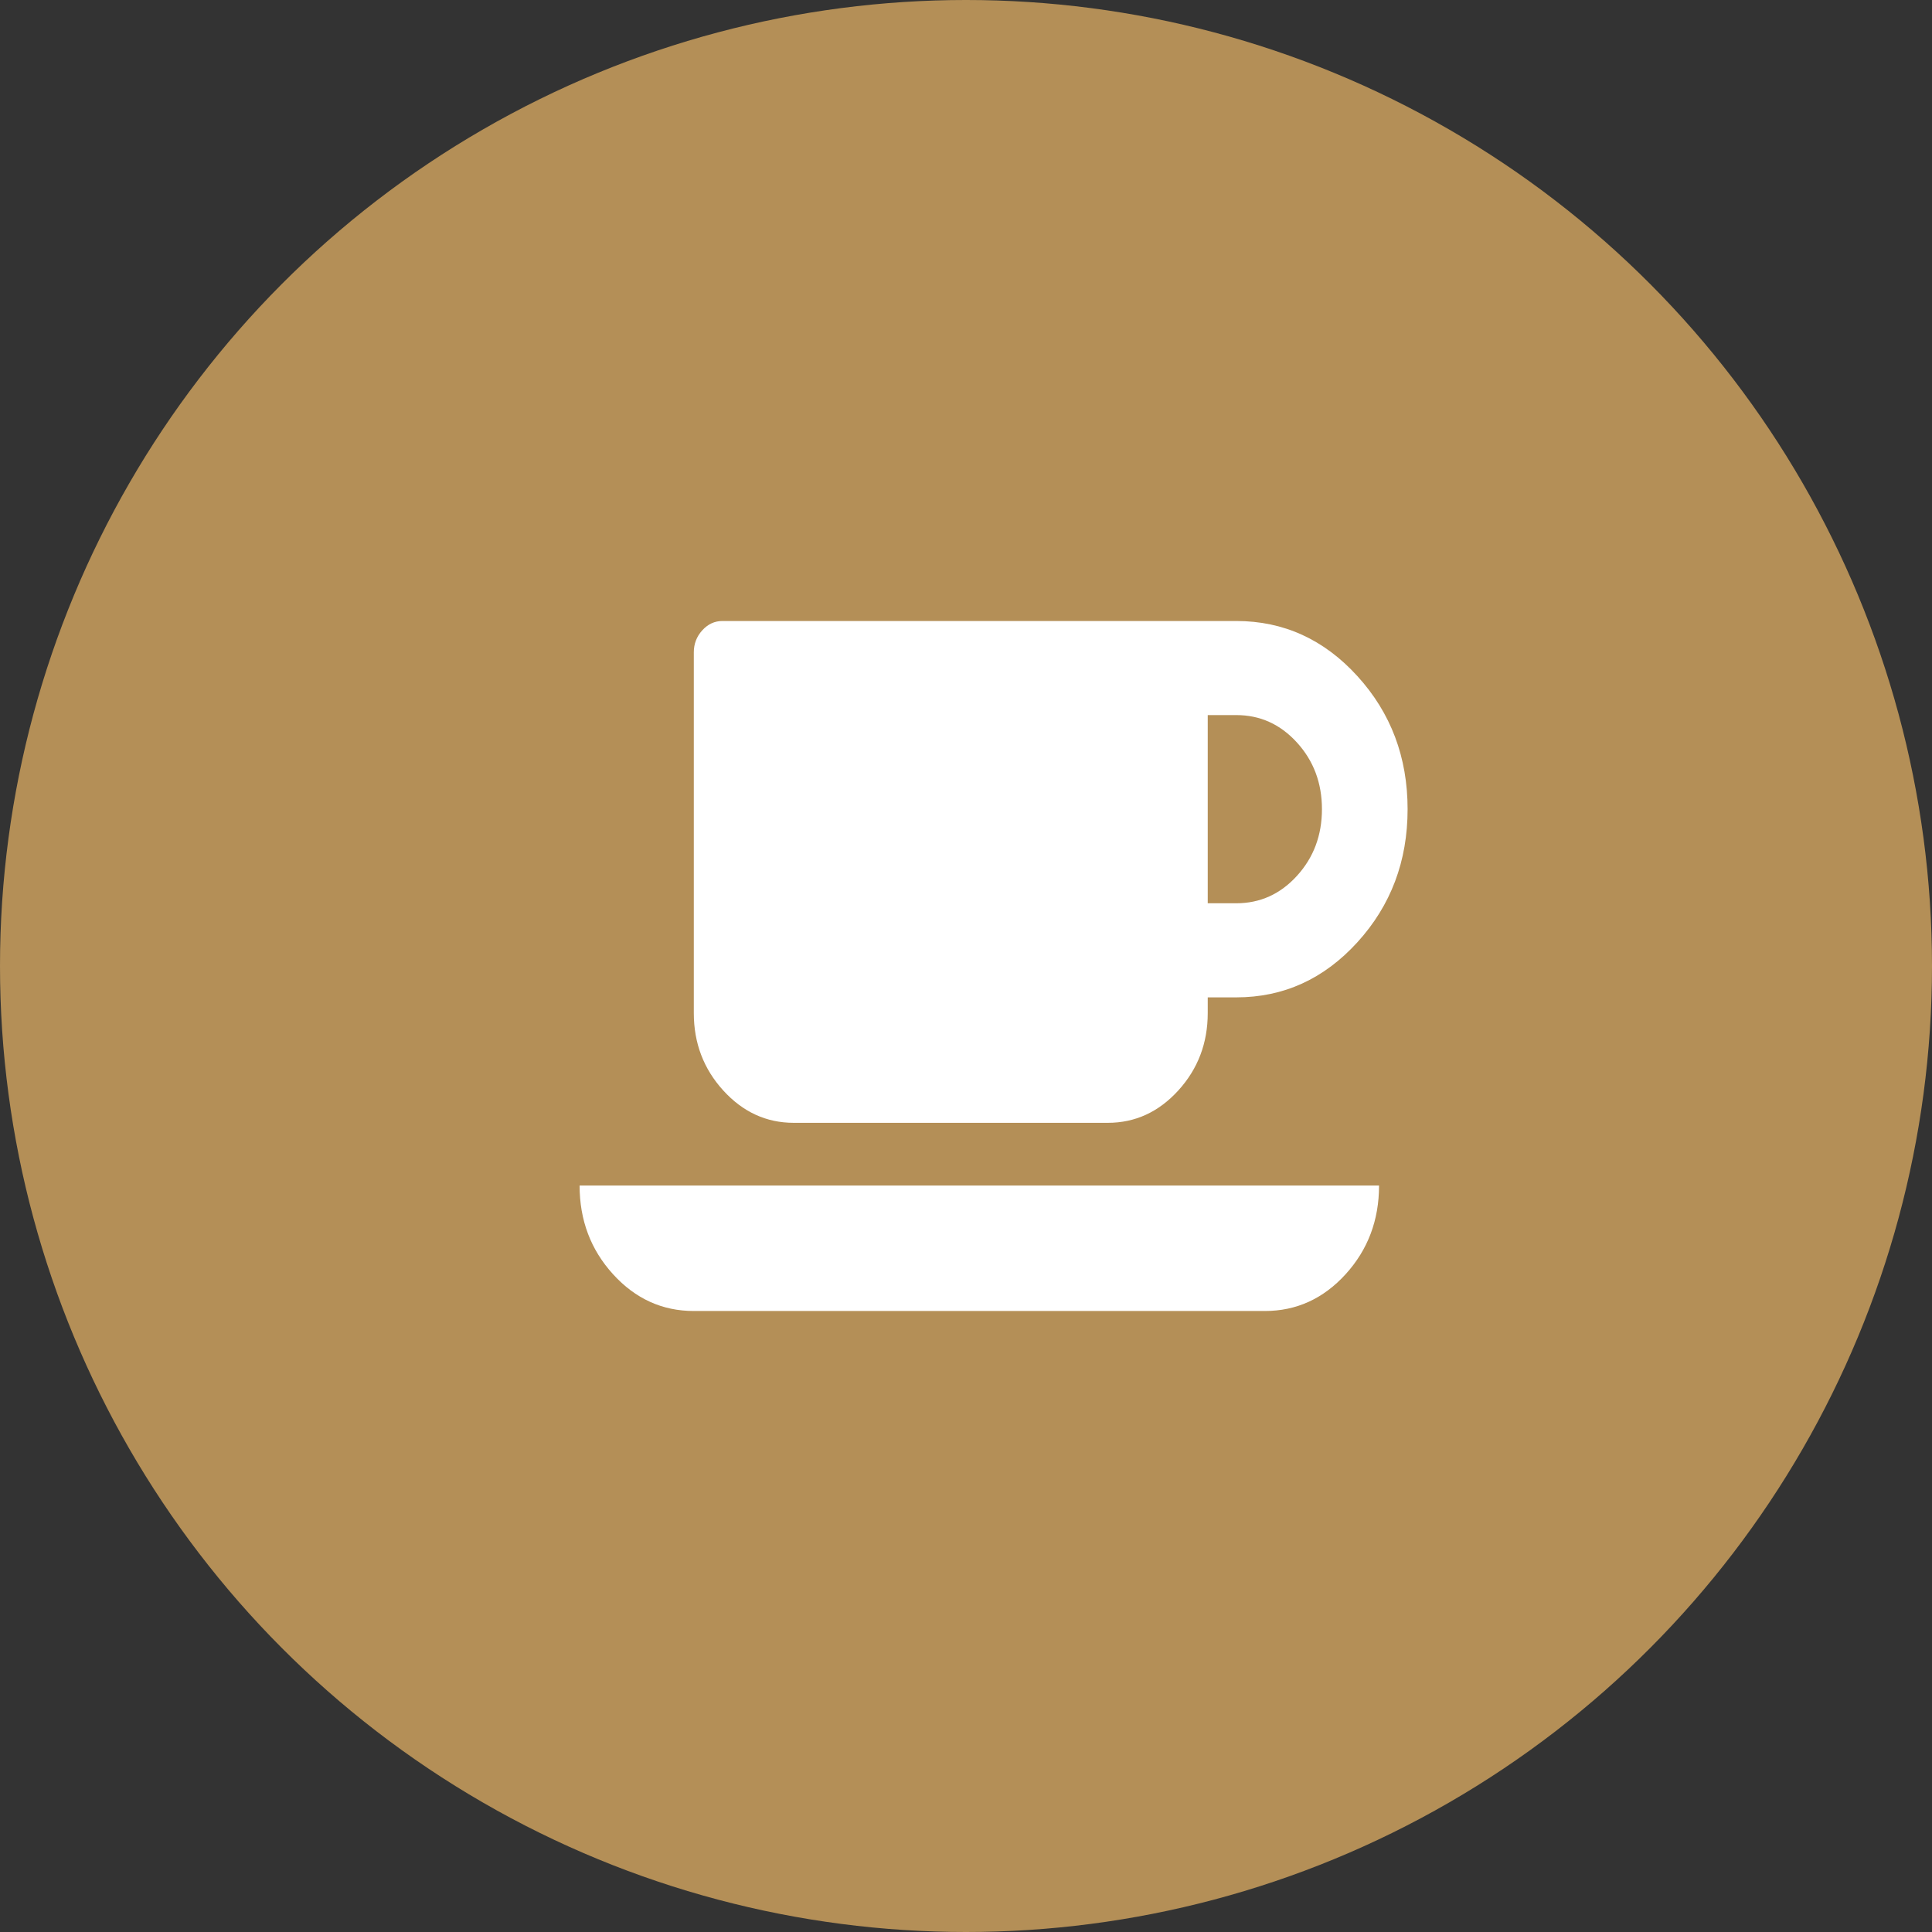 <svg width="140" height="140" viewBox="0 0 140 140" fill="none" xmlns="http://www.w3.org/2000/svg">
<rect x="0" y="0" width="140" height="140" fill="#333333" stroke="none"/>
<circle cx="70" cy="70" r="70" fill="#B48F57"/>
<path d="M95.793 58.636C95.793 56.742 95.19 55.133 93.983 53.807C92.776 52.481 91.31 51.818 89.586 51.818H87.517V65.454H89.586C91.31 65.454 92.776 64.792 93.983 63.466C95.19 62.14 95.793 60.53 95.793 58.636ZM42 85.909H99.931C99.931 88.419 99.123 90.561 97.507 92.337C95.89 94.112 93.94 95 91.655 95H50.276C47.991 95 46.041 94.112 44.425 92.337C42.808 90.561 42 88.419 42 85.909ZM102 58.636C102 62.401 100.788 65.614 98.363 68.278C95.939 70.941 93.013 72.273 89.586 72.273H87.517V73.409C87.517 75.587 86.806 77.457 85.384 79.02C83.961 80.582 82.259 81.364 80.276 81.364H57.517C55.535 81.364 53.832 80.582 52.41 79.02C50.987 77.457 50.276 75.587 50.276 73.409V47.273C50.276 46.657 50.481 46.124 50.89 45.675C51.3 45.225 51.785 45 52.345 45H89.586C93.013 45 95.939 46.332 98.363 48.995C100.788 51.658 102 54.872 102 58.636Z" fill="white"/>
</svg>
